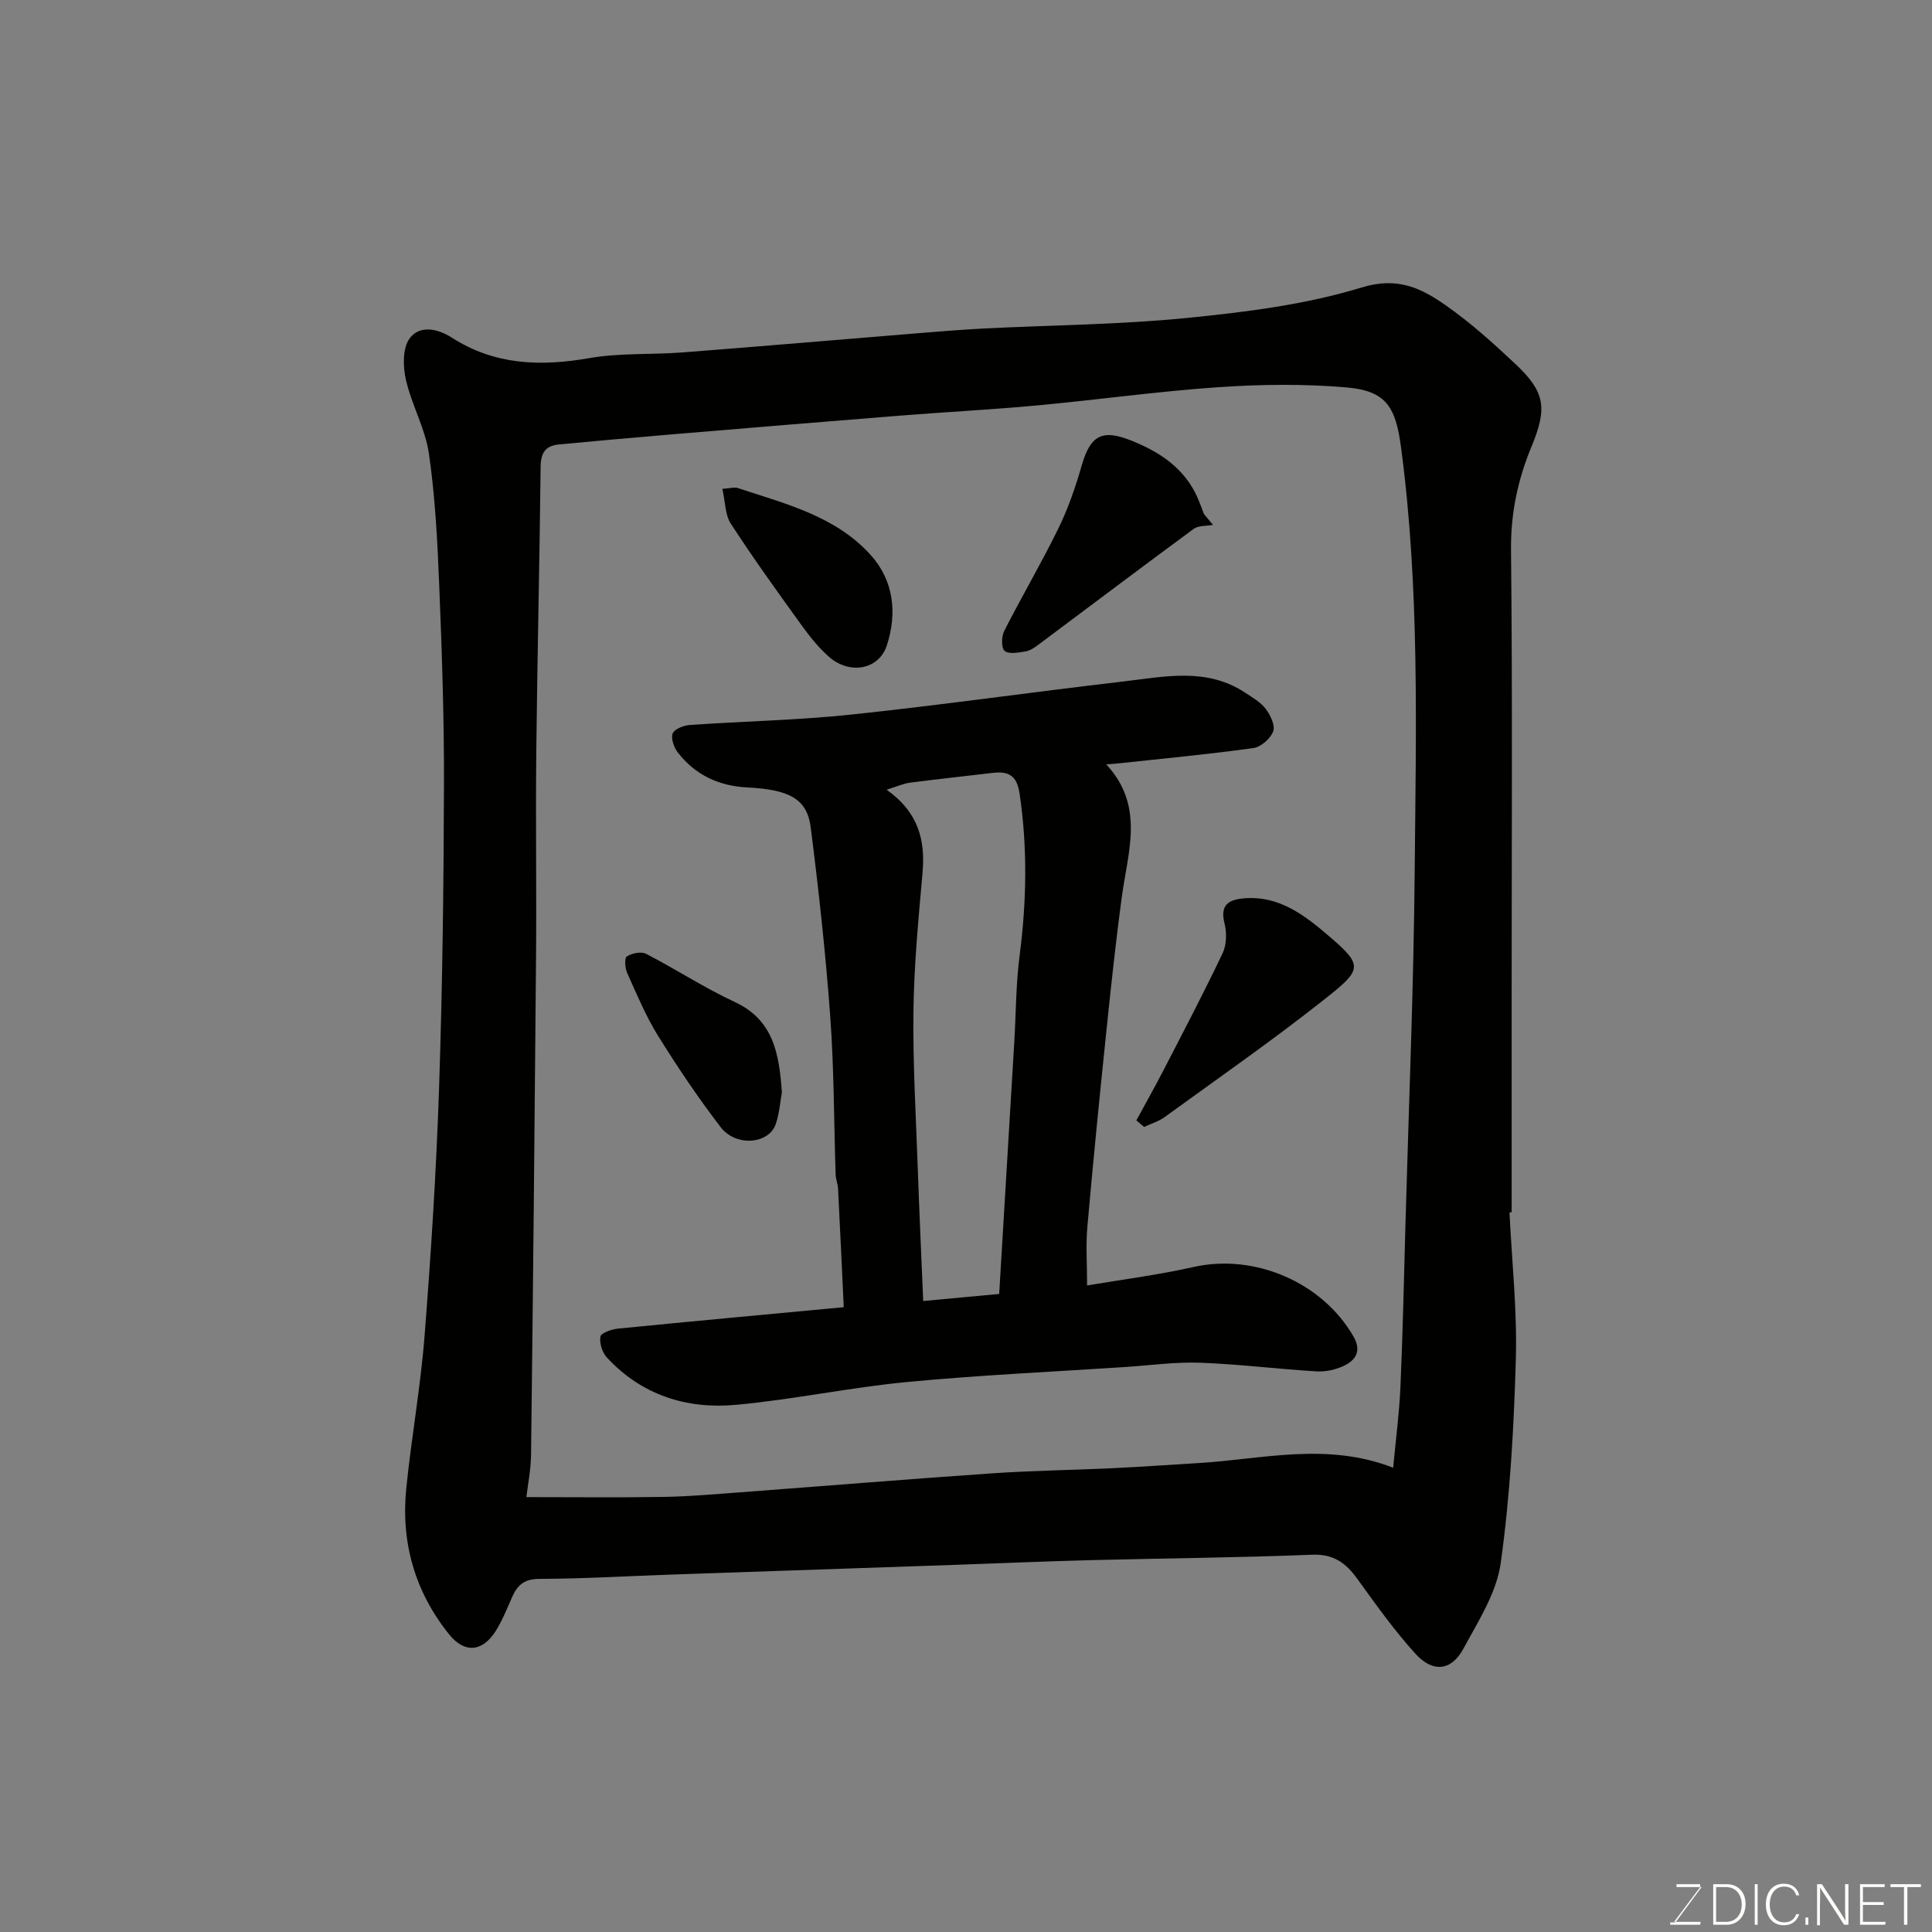 <svg enable-background="new 0 0 400 400" viewBox="0 0 400 400" xmlns="http://www.w3.org/2000/svg"><rect x="0" y="0" width="400" height="400" fill="#808080" stroke="none"/><path d="m312.52 251.02c.49 10.09 1.6 20.2 1.32 30.27-.4 14.14-1.18 28.33-3.13 42.32-.86 6.18-4.67 12.08-7.76 17.78-2.47 4.55-6.29 4.97-9.89 1.01-4.38-4.83-8.2-10.19-12.03-15.5-2.38-3.3-4.92-5.19-9.38-5.01-15.25.61-30.52.73-45.79 1.12-9.43.24-18.86.66-28.3.98-19.53.67-39.06 1.33-58.59 2.01-9.1.32-18.2.86-27.3.89-3.07.01-4.51 1.23-5.61 3.7-1.06 2.39-2.03 4.86-3.41 7.06-2.7 4.31-6.41 4.75-9.62.78-7.1-8.79-10.05-19.04-8.92-30.25 1.07-10.58 2.98-21.09 3.8-31.68 1.34-17.11 2.43-34.24 3-51.39.7-20.92.95-41.85 1.01-62.78.04-13.76-.43-27.53-.99-41.29-.36-9.05-.83-18.13-2.12-27.08-.75-5.22-3.58-10.12-4.77-15.33-.62-2.72-.71-6.49.73-8.51 2.03-2.84 5.75-2.15 8.75-.23 8.85 5.69 18.35 6.03 28.45 4.26 6.3-1.11 12.85-.69 19.27-1.18 16.07-1.24 32.13-2.62 48.2-3.93 4.76-.39 9.53-.78 14.3-1.03 14.03-.71 28.12-.79 42.08-2.19 12.15-1.21 24.5-2.75 36.09-6.3 7.53-2.31 12.42.19 17.54 3.78 5.09 3.58 9.78 7.8 14.32 12.08 6.12 5.75 6.63 9.1 3.32 17.06-2.86 6.89-4.33 13.87-4.25 21.5.32 30.65.13 61.31.13 91.97v45.08c-.13.02-.29.02-.45.03zm-24.08 52.86c.54-5.83 1.27-11.31 1.51-16.82.49-11.26.73-22.53 1.04-33.8.68-24.36 1.7-48.73 1.91-73.1.26-29.15 1.04-58.34-2.81-87.39-1.11-8.4-2.97-11.85-11.32-12.56-8.77-.75-17.68-.65-26.47-.05-12.6.86-25.13 2.63-37.71 3.79-9.35.87-18.73 1.34-28.09 2.09-16.07 1.28-32.14 2.61-48.21 3.96-7.53.63-15.06 1.31-22.58 2.02-2.72.26-3.75 1.68-3.78 4.57-.21 19.77-.69 39.53-.9 59.29-.15 14.16.07 28.33-.05 42.49-.28 34.26-.62 68.52-1.03 102.78-.04 3.16-.68 6.31-.97 8.81 9.93 0 19.18.11 28.42-.04 5.27-.09 10.54-.56 15.8-.95 17.4-1.3 34.8-2.74 52.21-3.93 8.25-.57 16.53-.67 24.8-1.06 5.94-.28 11.87-.7 17.8-1.06 13.31-.79 26.66-4.41 40.43.96z" fill="#010100"/><path d="m225.07 266.14c7.08-1.2 14.66-2.16 22.09-3.83 12.58-2.82 26.6 3.15 33.07 14.41 1.68 2.93.52 4.85-1.96 6.04-1.7.82-3.81 1.28-5.69 1.17-8.04-.48-16.05-1.5-24.1-1.79-5.08-.19-10.2.53-15.29.87-15.13 1-30.29 1.68-45.37 3.12-11.87 1.13-23.62 3.64-35.49 4.73-10.18.93-19.5-2.03-26.68-9.8-.96-1.04-1.57-2.98-1.34-4.33.13-.75 2.29-1.52 3.6-1.65 15.52-1.54 31.05-2.96 46.78-4.44-.39-8.21-.76-16.38-1.18-24.54-.05-.97-.46-1.93-.5-2.89-.36-10.93-.32-21.89-1.12-32.78-.95-13.08-2.39-26.13-4.04-39.14-.75-5.88-4.4-7.82-13.13-8.26-5.87-.29-10.78-2.58-14.38-7.23-.8-1.04-1.47-2.9-1.07-3.94.37-.93 2.27-1.67 3.55-1.76 11.19-.78 22.43-.99 33.57-2.17 18.72-1.98 37.36-4.65 56.06-6.82 8.58-1 17.36-3.01 25.39 2.33 1.49.99 3.17 1.94 4.21 3.32.97 1.29 2.01 3.44 1.56 4.65-.57 1.5-2.54 3.25-4.1 3.47-9.25 1.28-18.55 2.16-27.84 3.16-.63.07-1.26.11-2.63.22 7.98 8.58 4.5 18 3.24 27.3-1.28 9.42-2.28 18.88-3.26 28.33-1.39 13.39-2.72 26.79-3.9 40.19-.33 3.69-.05 7.47-.05 12.06zm-18.2 1.76c1.06-17.67 2.1-34.94 3.13-52.2.35-5.93.33-11.91 1.09-17.78 1.46-11.24 1.67-22.4 0-33.64-.55-3.74-2.3-4.66-5.6-4.26-5.69.69-11.39 1.28-17.06 2.02-1.39.18-2.72.8-4.87 1.46 6.66 4.73 8.03 10.5 7.44 17.22-.84 9.51-1.76 19.04-1.88 28.58-.14 10.92.52 21.85.9 32.77.31 8.87.72 17.74 1.12 27.29 5.52-.52 10.51-.98 15.73-1.46z" fill="#010100"/><path d="m251.14 108.67c-1.35.26-3 .1-4 .83-10.79 7.93-21.47 16.01-32.21 24.02-.78.58-1.68 1.2-2.6 1.35-1.45.23-3.42.63-4.32-.1-.72-.57-.68-2.99-.1-4.13 3.62-7.12 7.68-14.01 11.19-21.18 2.04-4.17 3.58-8.63 4.86-13.1 1.74-6.04 4.07-7.56 9.96-5.26 6.09 2.38 11.42 5.82 14.13 12.19.44 1.03.81 2.09 1.21 3.13.63.74 1.25 1.49 1.88 2.25z" fill="#010100"/><path d="m235.27 231.97c1.87-3.45 3.8-6.86 5.6-10.35 4.16-8.06 8.38-16.1 12.27-24.29.83-1.75.87-4.24.38-6.16-.93-3.65.7-4.86 3.82-5.16 7.6-.73 13.03 3.69 18.23 8.16 6.69 5.76 6.26 6.68-.98 12.43-10.84 8.61-22.24 16.53-33.45 24.67-1.25.91-2.83 1.38-4.26 2.05-.53-.45-1.07-.9-1.61-1.35z" fill="#010100"/><path d="m149.56 101.21c1.62-.1 2.49-.4 3.18-.17 9.86 3.27 20.24 5.78 27.53 13.87 4.79 5.32 5.51 12.05 3.34 18.72-1.65 5.05-7.73 6.13-12.02 2.32-2.19-1.94-4.05-4.3-5.77-6.69-4.95-6.86-9.9-13.73-14.5-20.82-1.21-1.84-1.15-4.52-1.76-7.23z" fill="#010100"/><path d="m161.88 226.16c-.33 1.78-.49 4.28-1.27 6.56-1.42 4.17-8.24 4.77-11.4.65-4.64-6.05-8.92-12.41-12.95-18.89-2.55-4.1-4.43-8.64-6.42-13.06-.45-1.01-.57-3.1-.06-3.41 1.07-.66 2.97-1.06 3.99-.53 6.18 3.19 12.04 7.04 18.33 9.96 8.01 3.71 9.22 10.65 9.78 18.72z" fill="#010100"/><g fill="#fbfcfa"><path d="m346.9 398 5.4-7.3h-5.2v-.6h4.9v.6l-5.4 7.2h5.5l-.1.6h-6.2v-.5z"/><path d="m354.7 390.1h2.8c2.3 0 3.9 1.6 3.9 4.1s-1.6 4.3-3.9 4.3h-2.8zm.6 7.8h2c2.2 0 3.3-1.6 3.3-3.6 0-1.8-1-3.6-3.3-3.6h-2z"/><path d="m363.9 390.1v8.4h-.6v-8.4z"/><path d="m372.5 396.3c-.4 1.3-1.4 2.3-3.2 2.3-2.4 0-3.7-1.9-3.7-4.3 0-2.3 1.2-4.3 3.7-4.3 1.8 0 2.9 1 3.2 2.4h-.6c-.4-1.1-1.1-1.8-2.5-1.8-2.1 0-3 1.9-3 3.7s.9 3.7 3 3.7c1.4 0 2.1-.7 2.5-1.7z"/><path d="m373.8 398.5v-1.5h.6v1.5z"/><path d="m376.2 398.5v-8.4h1c1.3 2 4.4 6.6 4.9 7.6-.1-1.2-.1-2.4-.1-3.8v-3.8h.7v8.4h-.9c-1.2-1.9-4.4-6.8-5-7.7.1 1.1 0 2.3 0 3.9v3.9h-.6z"/><path d="m390 394.4h-4.3v3.5h4.7l-.1.6h-5.2v-8.4h5.1v.6h-4.5v3.1h4.3z"/><path d="m394.2 390.7h-2.8v-.6h6.3v.6h-2.8v7.8h-.7z"/></g></svg>